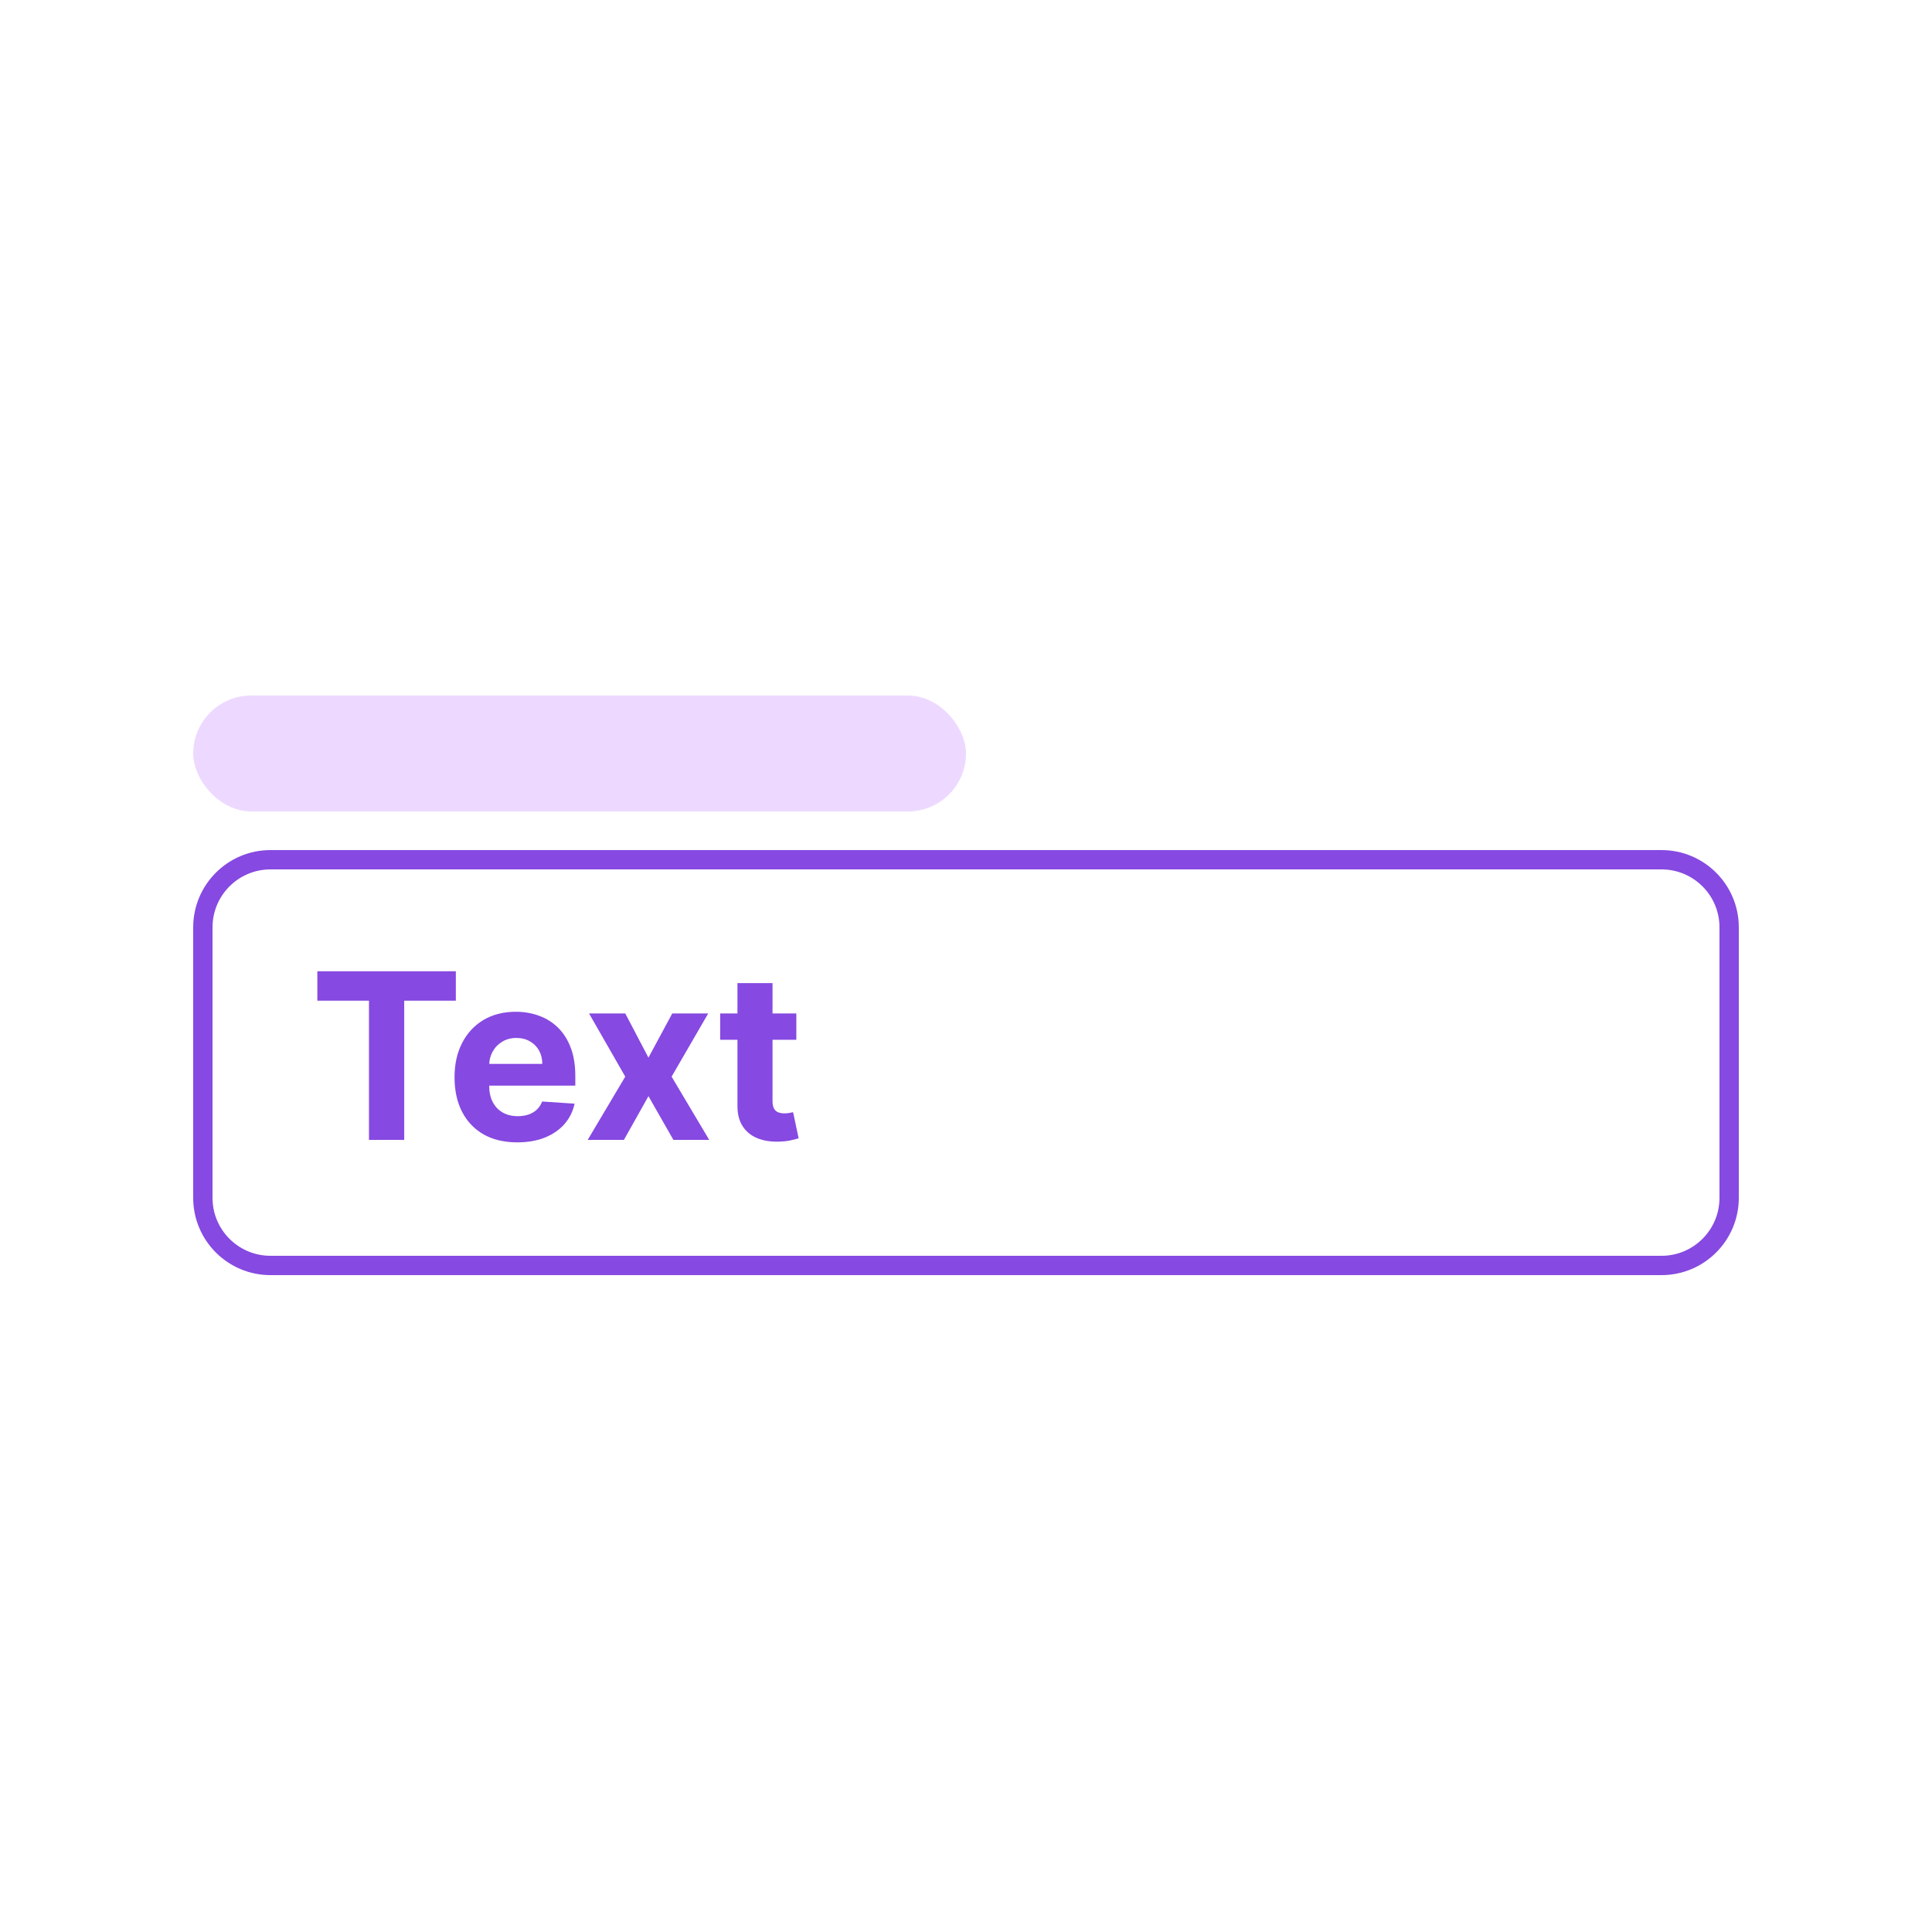 <svg width="100" height="100" viewBox="0 0 100 100" fill="none" xmlns="http://www.w3.org/2000/svg">
<rect width="100" height="100" fill="white"/>
<path d="M14 44.5H86C87.933 44.5 89.5 46.067 89.5 48V62C89.5 63.933 87.933 65.5 86 65.5H14C12.067 65.5 10.5 63.933 10.5 62V48C10.5 46.067 12.067 44.5 14 44.5Z" stroke="#8649E1"/>
<path d="M16.426 51.794V50.273H23.594V51.794H20.922V59H19.098V51.794H16.426ZM26.774 59.128C26.101 59.128 25.521 58.992 25.035 58.719C24.552 58.443 24.18 58.054 23.919 57.551C23.657 57.045 23.527 56.447 23.527 55.757C23.527 55.084 23.657 54.493 23.919 53.984C24.18 53.476 24.548 53.08 25.022 52.795C25.5 52.511 26.059 52.369 26.701 52.369C27.133 52.369 27.535 52.439 27.907 52.578C28.282 52.715 28.609 52.92 28.887 53.196C29.169 53.472 29.387 53.818 29.544 54.236C29.7 54.651 29.778 55.136 29.778 55.693V56.192H24.251V55.067H28.069C28.069 54.805 28.012 54.574 27.899 54.372C27.785 54.17 27.628 54.013 27.426 53.899C27.227 53.783 26.995 53.724 26.731 53.724C26.456 53.724 26.211 53.788 25.998 53.916C25.788 54.041 25.623 54.21 25.504 54.423C25.385 54.633 25.323 54.868 25.321 55.126V56.196C25.321 56.52 25.38 56.8 25.5 57.035C25.622 57.271 25.794 57.453 26.015 57.581C26.237 57.709 26.5 57.773 26.804 57.773C27.005 57.773 27.19 57.744 27.358 57.688C27.525 57.631 27.669 57.545 27.788 57.432C27.907 57.318 27.998 57.179 28.061 57.014L29.74 57.125C29.654 57.528 29.48 57.881 29.216 58.182C28.954 58.48 28.616 58.713 28.201 58.881C27.789 59.045 27.314 59.128 26.774 59.128ZM32.363 52.455L33.564 54.743L34.796 52.455H36.658L34.762 55.727L36.709 59H34.855L33.564 56.737L32.294 59H30.419L32.363 55.727L30.488 52.455H32.363ZM41.218 52.455V53.818H37.276V52.455H41.218ZM38.171 50.886H39.986V56.989C39.986 57.156 40.012 57.287 40.063 57.381C40.114 57.472 40.185 57.535 40.276 57.572C40.37 57.609 40.478 57.628 40.6 57.628C40.685 57.628 40.77 57.621 40.855 57.606C40.941 57.59 41.006 57.577 41.051 57.568L41.337 58.919C41.246 58.947 41.118 58.98 40.953 59.017C40.789 59.057 40.588 59.081 40.353 59.09C39.915 59.106 39.532 59.048 39.202 58.915C38.875 58.781 38.621 58.574 38.439 58.293C38.258 58.011 38.168 57.656 38.171 57.227V50.886Z" fill="#8649E1"/>
<rect x="10" y="36" width="40" height="6" rx="3" fill="#EDD9FF"/>
</svg>
